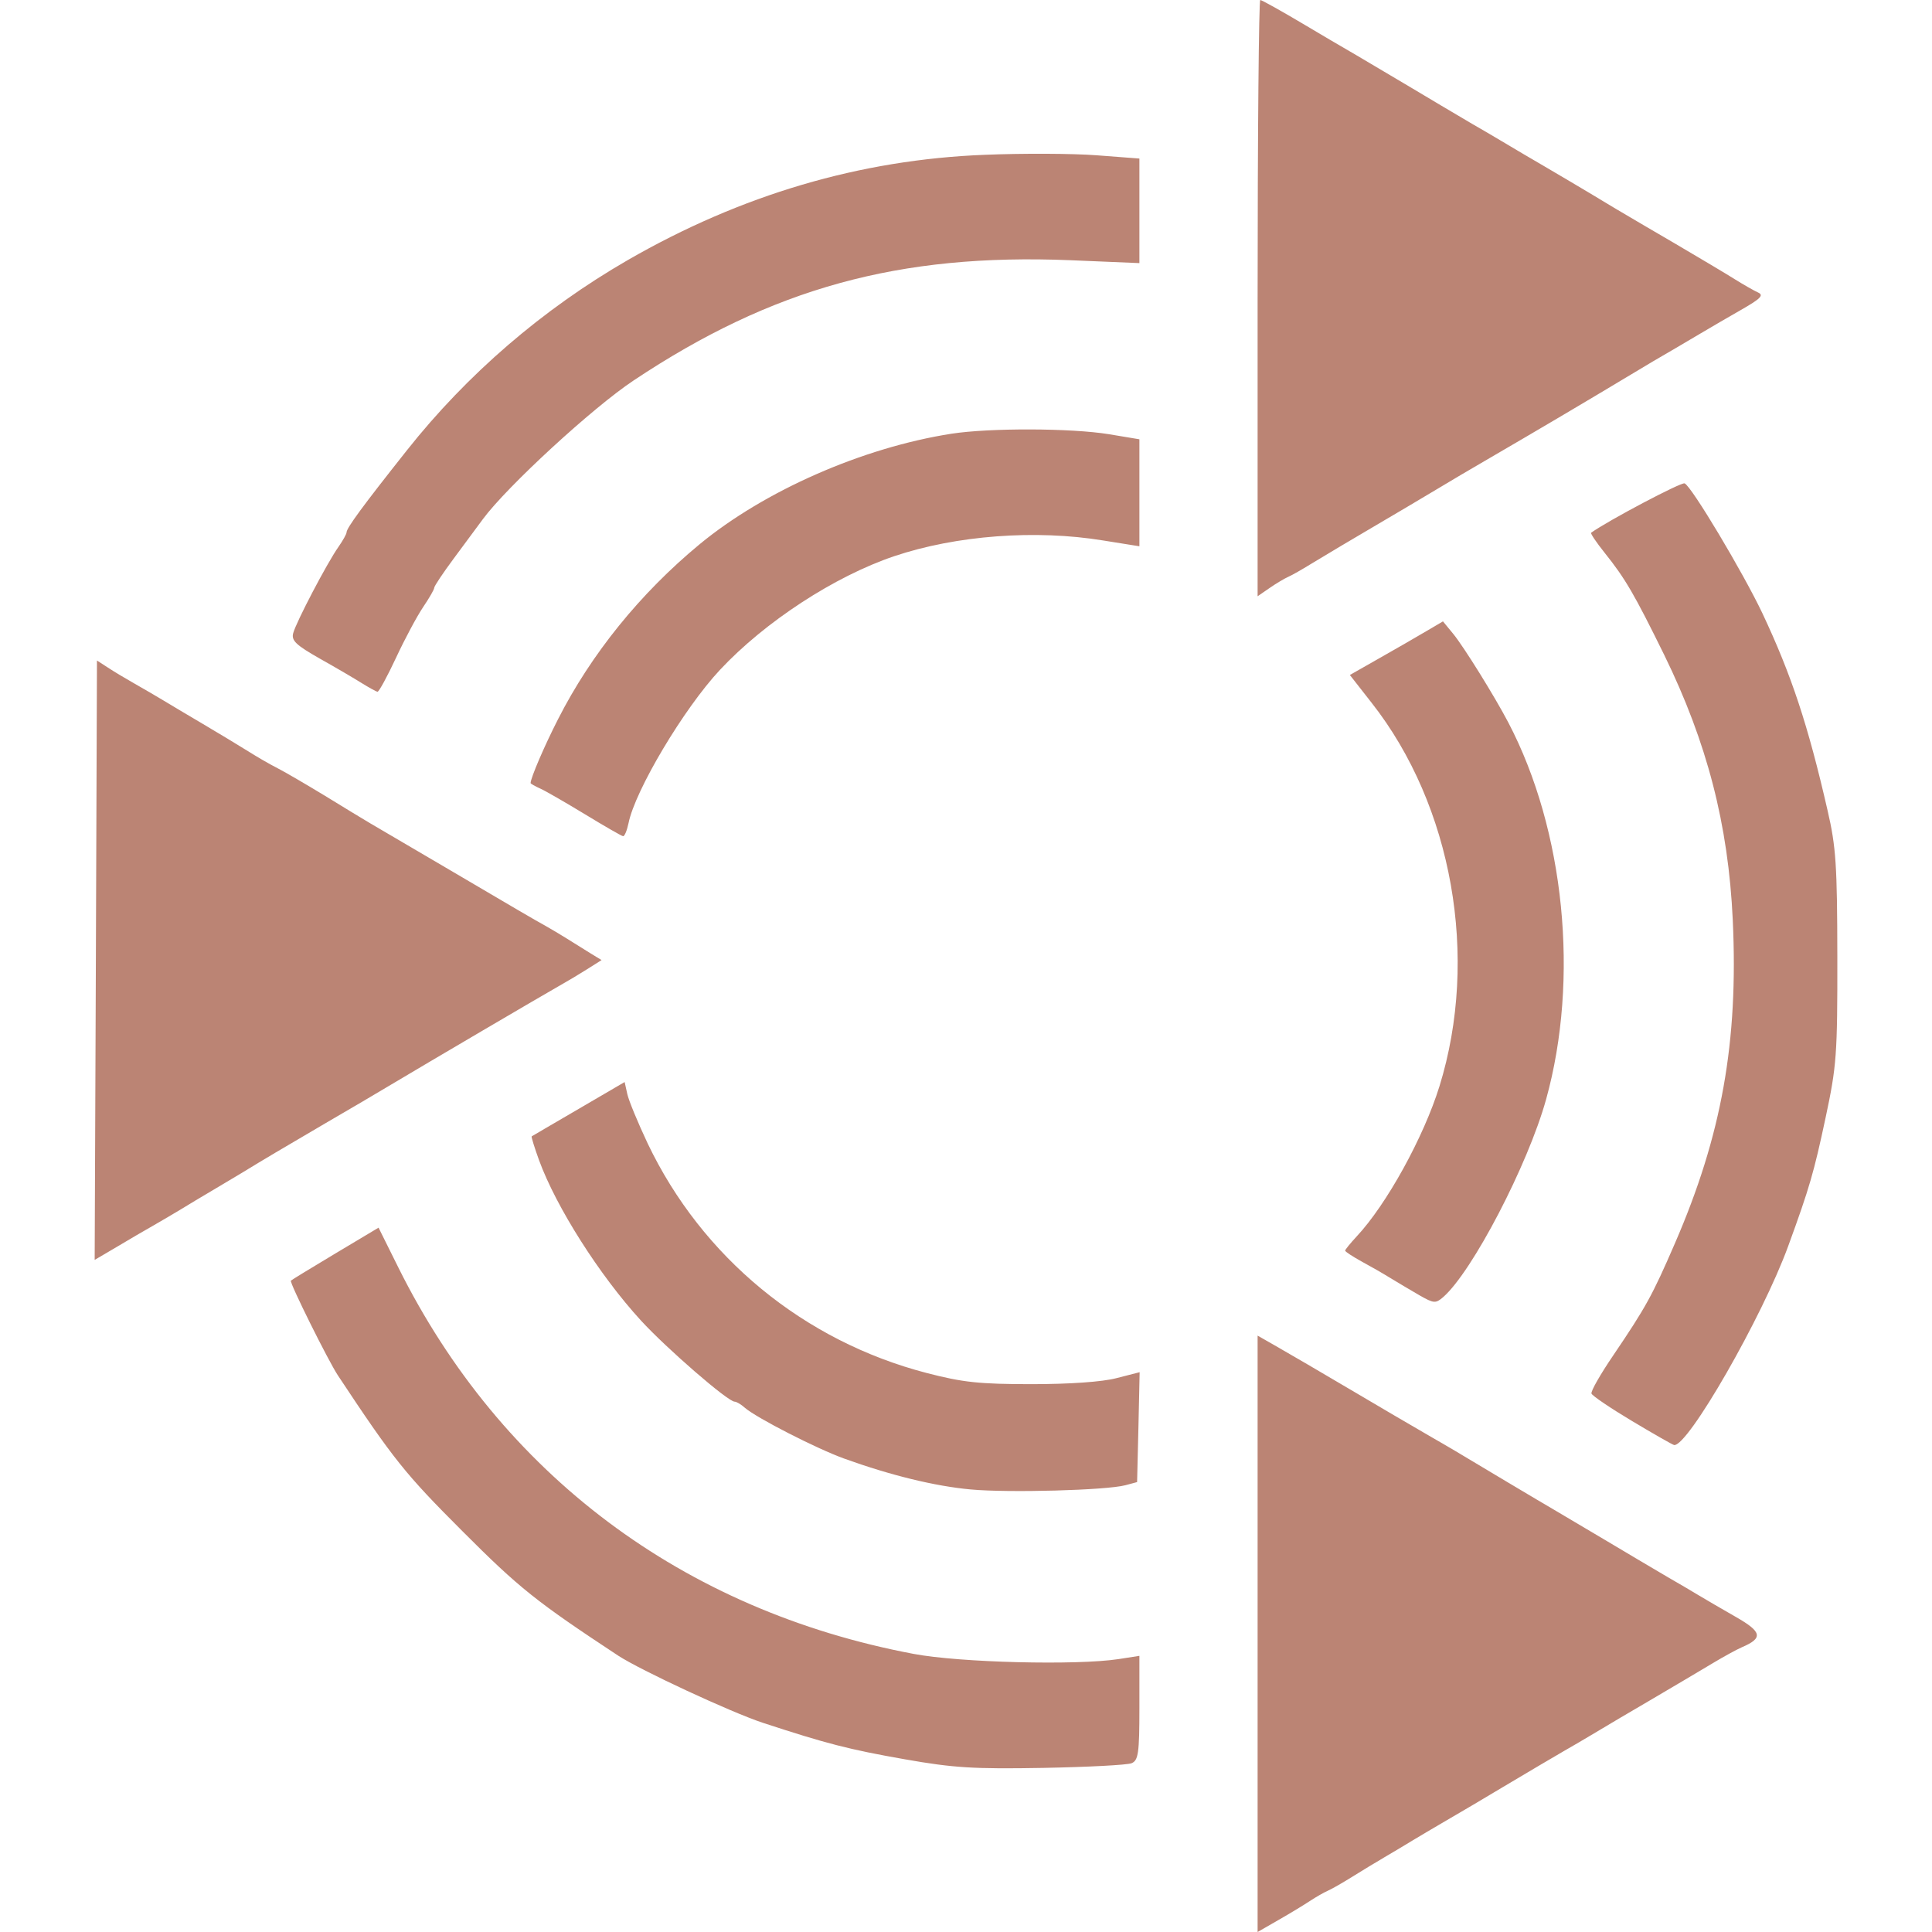 <svg xmlns="http://www.w3.org/2000/svg" style="isolation:isolate" width="16" height="16" viewBox="0 0 16 16">
 <path fill="#bb8474" d="M 10.415 13.531 L 10.415 11.061 L 10.569 11.149 C 10.654 11.197 10.952 11.371 11.231 11.536 C 11.442 11.661 11.654 11.785 11.866 11.908 C 12 11.985 12.013 11.992 12.49 12.278 C 12.655 12.377 12.824 12.476 12.863 12.499 C 12.903 12.522 13.107 12.643 13.317 12.768 C 13.486 12.869 13.655 12.969 13.825 13.069 C 13.895 13.109 14.001 13.171 14.06 13.207 C 14.12 13.243 14.262 13.326 14.376 13.391 C 14.593 13.515 14.603 13.566 14.425 13.642 C 14.384 13.66 14.275 13.719 14.184 13.774 C 14.091 13.83 13.849 13.973 13.645 14.093 C 13.489 14.184 13.333 14.276 13.178 14.369 C 13.125 14.401 13.024 14.46 12.954 14.5 C 12.884 14.54 12.656 14.675 12.446 14.8 C 12.278 14.901 12.108 15.001 11.938 15.1 C 11.869 15.14 11.763 15.203 11.703 15.239 C 11.643 15.276 11.537 15.339 11.467 15.38 C 11.397 15.421 11.275 15.495 11.195 15.545 C 11.115 15.595 11.025 15.646 10.995 15.659 C 10.965 15.672 10.9 15.709 10.85 15.742 C 10.8 15.775 10.682 15.847 10.587 15.901 L 10.415 16 L 10.415 13.531 L 10.415 13.531 Z M 7.495 14.57 C 7.029 14.488 6.847 14.441 6.316 14.267 C 6.053 14.18 5.304 13.832 5.119 13.711 C 4.441 13.264 4.301 13.153 3.829 12.68 C 3.355 12.206 3.26 12.088 2.798 11.39 C 2.719 11.271 2.395 10.619 2.409 10.606 C 2.414 10.6 2.58 10.499 2.777 10.381 L 3.135 10.167 L 3.299 10.497 C 4.15 12.208 5.656 13.337 7.567 13.697 C 7.948 13.769 8.915 13.793 9.263 13.74 L 9.436 13.713 L 9.436 14.144 C 9.436 14.519 9.427 14.578 9.372 14.602 C 9.337 14.617 9.007 14.634 8.638 14.641 C 8.064 14.651 7.898 14.641 7.495 14.57 L 7.495 14.57 Z M 8.039 12.335 C 7.743 12.308 7.375 12.218 6.99 12.079 C 6.763 11.997 6.264 11.742 6.168 11.658 C 6.137 11.63 6.099 11.608 6.084 11.608 C 6.028 11.608 5.52 11.167 5.308 10.936 C 4.966 10.563 4.606 9.997 4.464 9.608 C 4.426 9.503 4.399 9.415 4.403 9.411 C 4.408 9.408 4.583 9.305 4.793 9.183 L 5.173 8.961 L 5.195 9.06 C 5.207 9.115 5.283 9.298 5.363 9.468 C 5.813 10.412 6.656 11.106 7.676 11.371 C 7.973 11.448 8.11 11.463 8.543 11.463 C 8.859 11.463 9.13 11.444 9.247 11.413 L 9.438 11.364 L 9.428 11.819 L 9.417 12.274 L 9.32 12.3 C 9.162 12.342 8.353 12.364 8.039 12.335 L 8.039 12.335 Z M 13.517 11.769 C 13.338 11.662 13.186 11.559 13.18 11.541 C 13.173 11.522 13.255 11.379 13.362 11.222 C 13.632 10.823 13.684 10.728 13.87 10.299 C 14.259 9.402 14.397 8.628 14.35 7.618 C 14.313 6.828 14.137 6.148 13.782 5.423 C 13.535 4.921 13.461 4.793 13.289 4.578 C 13.22 4.492 13.17 4.417 13.177 4.412 C 13.316 4.312 13.922 3.992 13.951 4.003 C 14.007 4.024 14.435 4.741 14.595 5.078 C 14.836 5.59 14.973 6.003 15.135 6.711 C 15.205 7.013 15.215 7.163 15.216 7.926 C 15.217 8.736 15.21 8.828 15.119 9.255 C 15.022 9.71 14.986 9.835 14.809 10.32 C 14.595 10.907 13.976 11.985 13.864 11.967 C 13.852 11.965 13.696 11.876 13.517 11.769 L 13.517 11.769 Z M 11.757 10.728 C 11.687 10.687 11.581 10.625 11.521 10.588 C 11.441 10.539 11.359 10.492 11.276 10.447 C 11.202 10.406 11.14 10.366 11.14 10.357 C 11.14 10.349 11.183 10.296 11.235 10.24 C 11.483 9.975 11.79 9.418 11.921 8.996 C 12.251 7.93 12.029 6.672 11.359 5.82 L 11.179 5.59 L 11.441 5.441 C 11.57 5.368 11.698 5.294 11.826 5.219 L 11.95 5.146 L 12.034 5.248 C 12.122 5.355 12.378 5.767 12.492 5.985 C 12.958 6.876 13.081 8.107 12.804 9.105 C 12.653 9.648 12.193 10.531 11.952 10.742 C 11.889 10.796 11.875 10.795 11.757 10.728 L 11.757 10.728 L 11.757 10.728 Z M 0.794 7.952 L 0.803 5.47 L 0.891 5.527 C 0.939 5.559 1.041 5.62 1.117 5.663 C 1.193 5.706 1.299 5.768 1.352 5.8 C 1.405 5.832 1.552 5.92 1.678 5.994 C 1.805 6.069 1.974 6.171 2.054 6.221 C 2.137 6.273 2.221 6.322 2.308 6.367 C 2.368 6.398 2.539 6.498 2.689 6.589 C 2.838 6.681 3.01 6.785 3.069 6.82 C 3.129 6.855 3.407 7.018 3.686 7.182 C 4.289 7.537 4.424 7.616 4.52 7.669 C 4.56 7.691 4.638 7.738 4.693 7.772 C 4.748 7.807 4.835 7.861 4.887 7.893 L 4.982 7.951 L 4.86 8.028 C 4.793 8.07 4.705 8.123 4.665 8.145 C 4.455 8.265 3.598 8.768 3.194 9.009 C 3.123 9.052 2.897 9.185 2.692 9.304 C 2.317 9.524 2.206 9.589 1.99 9.721 C 1.925 9.76 1.815 9.826 1.745 9.867 C 1.676 9.908 1.569 9.971 1.51 10.008 C 1.45 10.044 1.344 10.107 1.274 10.147 C 1.204 10.186 1.065 10.268 0.966 10.327 L 0.784 10.434 L 0.794 7.952 L 0.794 7.952 Z M 4.847 6.745 C 4.687 6.648 4.52 6.551 4.475 6.531 C 4.43 6.511 4.394 6.49 4.394 6.485 C 4.396 6.439 4.51 6.174 4.621 5.957 C 4.896 5.416 5.302 4.914 5.793 4.508 C 6.331 4.064 7.143 3.707 7.879 3.592 C 8.196 3.543 8.871 3.545 9.184 3.596 L 9.436 3.638 L 9.436 4.524 L 9.136 4.476 C 8.575 4.384 7.918 4.434 7.406 4.606 C 6.911 4.773 6.335 5.149 5.962 5.548 C 5.663 5.868 5.259 6.546 5.205 6.818 C 5.192 6.879 5.172 6.927 5.16 6.925 C 5.147 6.923 5.006 6.842 4.847 6.745 L 4.847 6.745 Z M 2.997 5.658 C 2.937 5.62 2.78 5.528 2.648 5.454 C 2.451 5.342 2.412 5.305 2.428 5.244 C 2.451 5.155 2.707 4.665 2.803 4.529 C 2.84 4.476 2.87 4.422 2.87 4.409 C 2.87 4.373 3.006 4.188 3.37 3.729 C 3.869 3.099 4.494 2.561 5.197 2.155 C 6.137 1.613 7.124 1.322 8.156 1.282 C 8.471 1.269 8.887 1.271 9.082 1.286 L 9.436 1.313 L 9.436 2.179 L 8.864 2.155 C 7.445 2.097 6.394 2.387 5.247 3.151 C 4.907 3.377 4.199 4.029 4 4.298 C 3.956 4.358 3.847 4.505 3.758 4.625 C 3.669 4.745 3.596 4.854 3.596 4.868 C 3.596 4.882 3.554 4.954 3.504 5.028 C 3.454 5.102 3.353 5.29 3.28 5.447 C 3.207 5.603 3.138 5.73 3.126 5.729 C 3.115 5.727 3.057 5.695 2.997 5.658 L 2.997 5.658 Z M 10.415 2.469 C 10.415 1.111 10.425 0 10.437 0 C 10.449 0 10.616 0.093 10.809 0.208 C 10.949 0.292 11.09 0.374 11.231 0.456 C 11.271 0.479 11.475 0.6 11.685 0.725 C 11.853 0.826 12.023 0.926 12.192 1.026 C 12.262 1.066 12.368 1.128 12.428 1.164 C 12.549 1.236 12.67 1.308 12.791 1.378 C 12.931 1.46 13.098 1.559 13.163 1.598 L 13.386 1.732 C 13.545 1.826 13.705 1.92 13.865 2.013 C 14.069 2.133 14.295 2.267 14.366 2.312 C 14.438 2.357 14.524 2.406 14.559 2.422 C 14.61 2.445 14.582 2.473 14.414 2.569 C 14.302 2.633 14.19 2.698 14.079 2.764 C 14.009 2.806 13.919 2.859 13.879 2.882 C 13.754 2.954 13.629 3.028 13.505 3.103 C 13.119 3.335 12.731 3.564 12.341 3.791 C 12.177 3.886 12.013 3.983 11.85 4.081 C 11.784 4.121 11.564 4.251 11.36 4.371 C 11.191 4.47 11.023 4.57 10.856 4.671 C 10.783 4.716 10.699 4.764 10.669 4.777 C 10.639 4.79 10.57 4.831 10.515 4.869 L 10.415 4.938 L 10.415 2.469 L 10.415 2.469 Z"/>
</svg>
